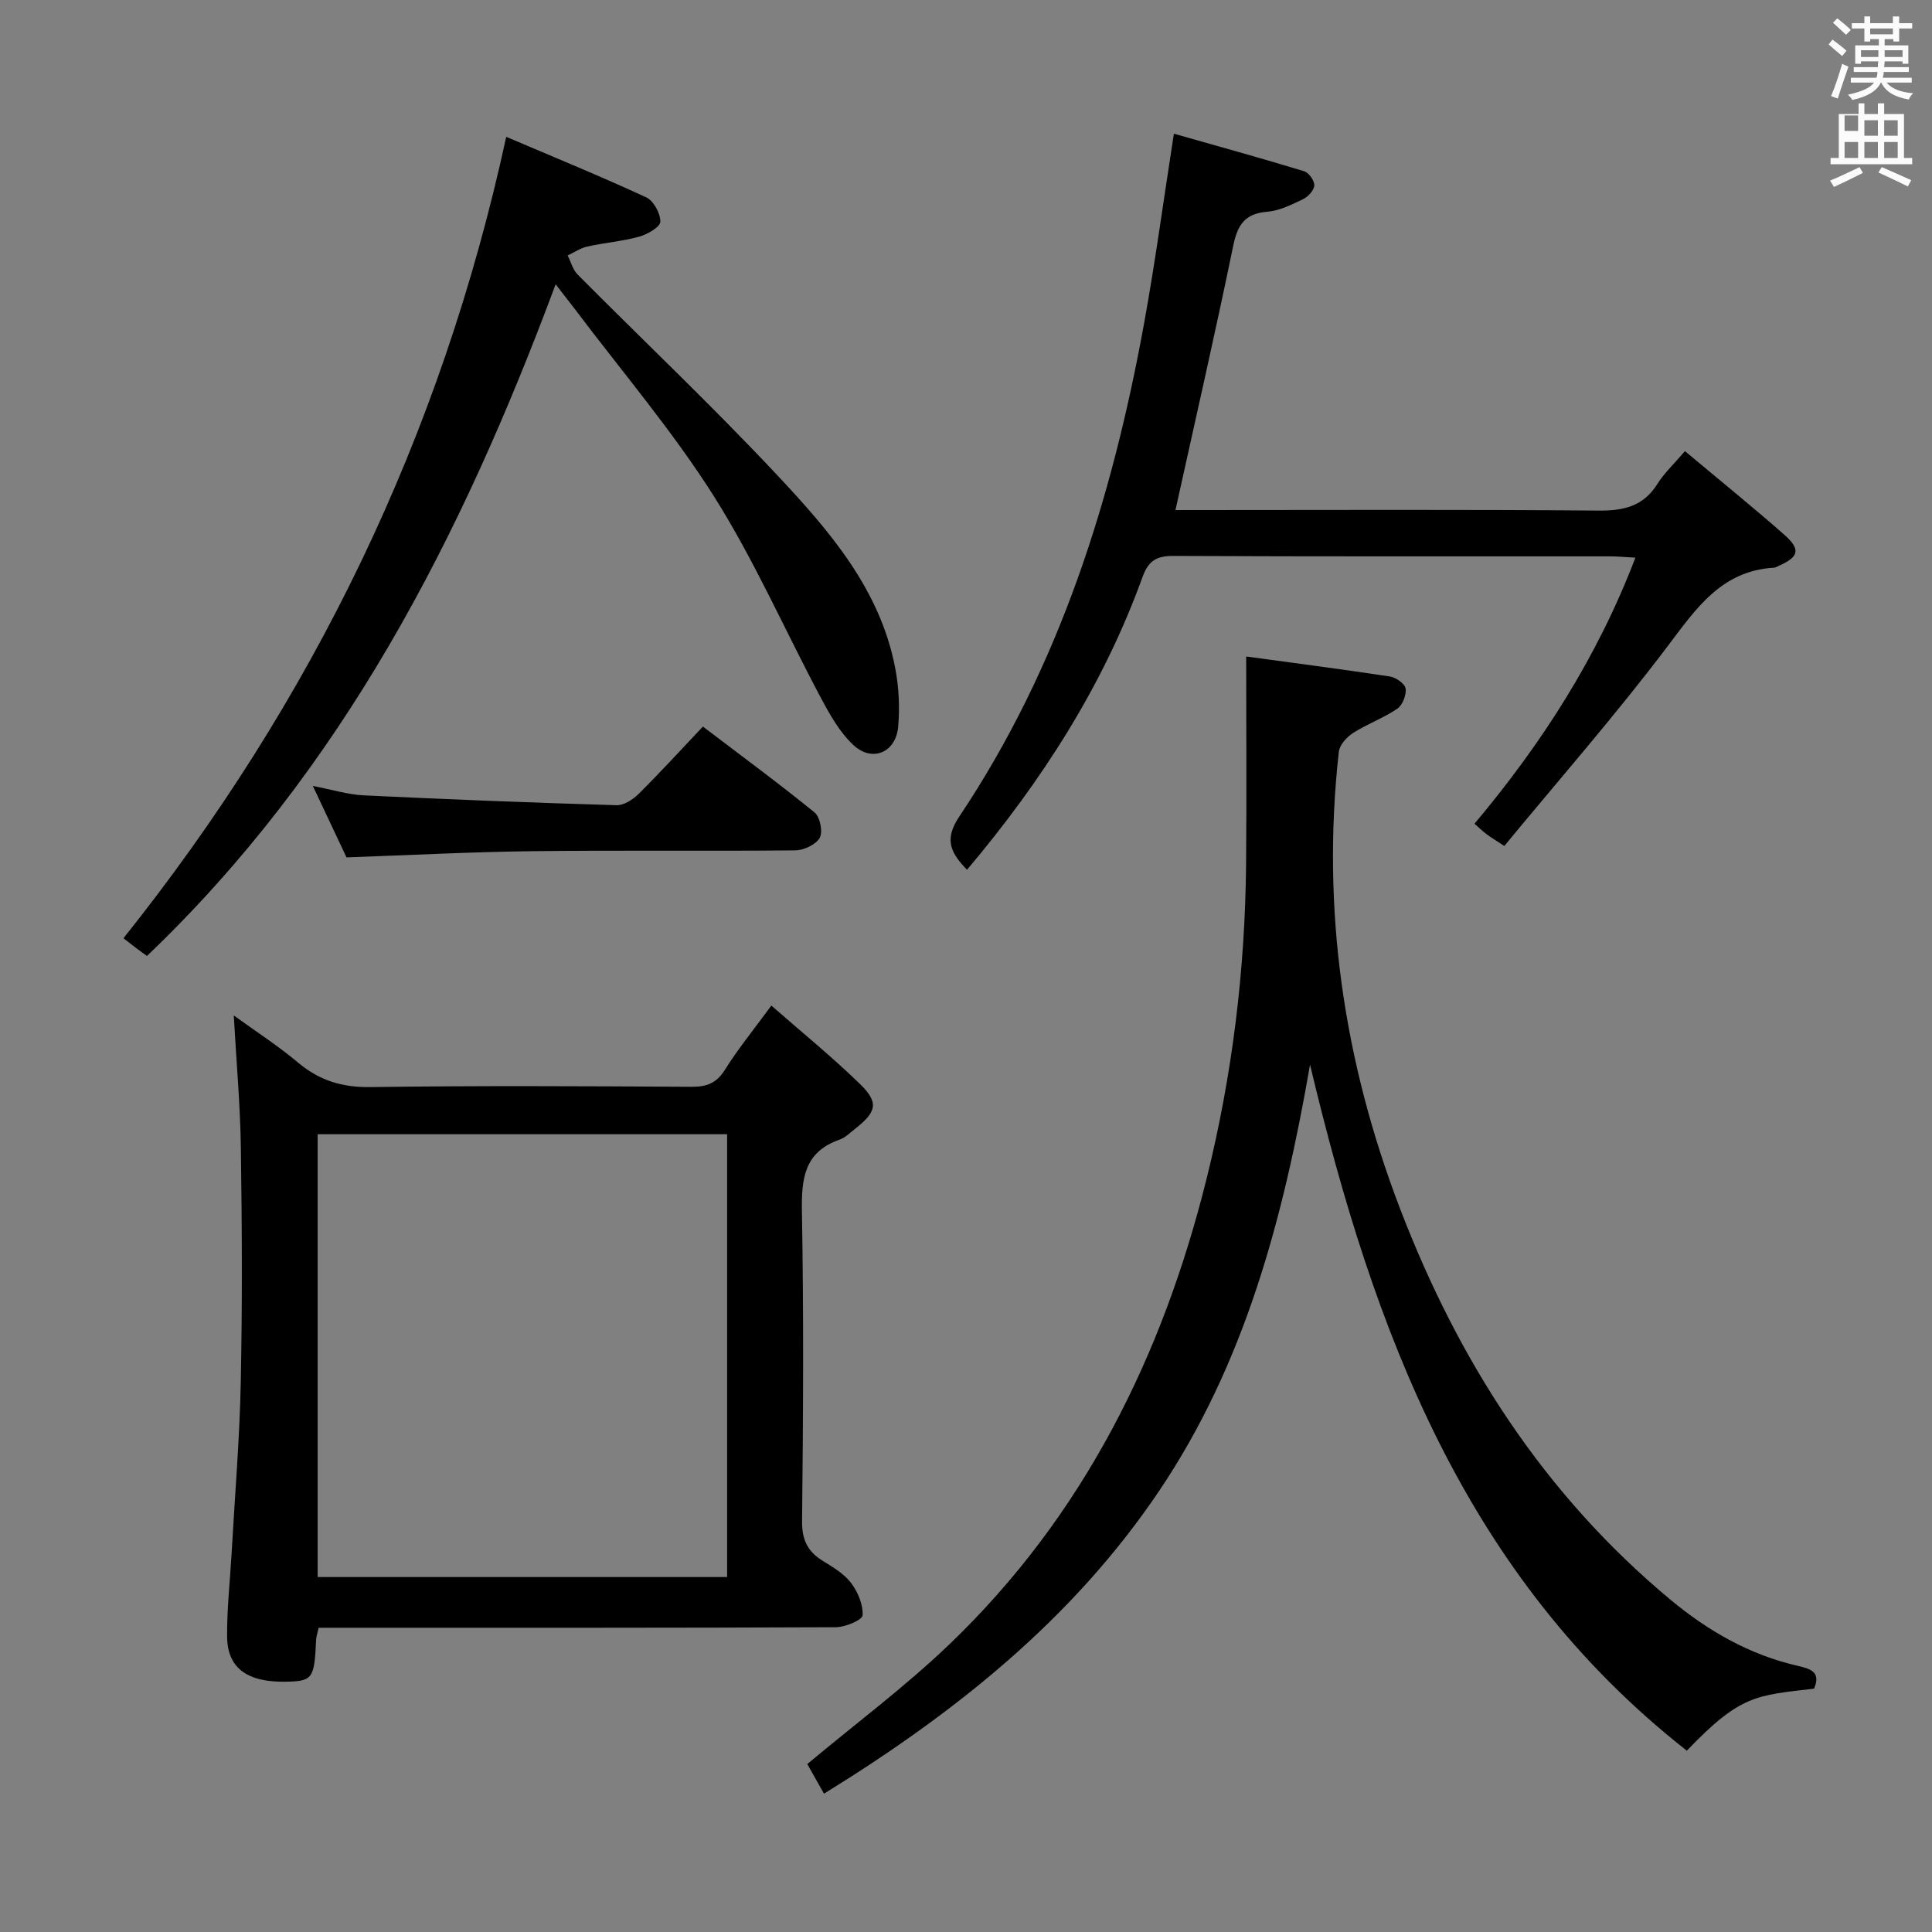 <svg enable-background="new 0 0 400 400" viewBox="0 0 400 400" xmlns="http://www.w3.org/2000/svg"><rect x="0" y="0" width="400" height="400" fill="#808080" stroke="none"/><path d="m378.6 9.2.8-1c.9.7 1.9 1.4 2.9 2.3l-.9 1.1c-1.1-.9-2-1.7-2.8-2.4zm.5 10.7c.9-2.1 1.6-4.3 2.3-6.7.4.2.8.4 1.3.6-.7 2.1-1.5 4.3-2.2 6.6zm.4-15.2.9-.9c1 .8 2 1.6 2.8 2.4l-1 1c-1-.9-1.9-1.8-2.7-2.5zm12.5-1.3h1.2v1.4h2.7v1.1h-2.7v2.7h-1.2v-.5h-1.8v1.3h4.9v3.8h-1.2v-.5h-3.7c0 .4-.1.9-.1 1.2h5.1v1h-5.2c0 .5-.1.9-.2 1.2h6v1h-5.2c1.1 1.3 2.9 2 5.5 2.2-.4.4-.7.8-.9 1.3-2.9-.5-4.8-1.6-5.7-3.5h-.1c-.8 1.7-2.7 2.9-5.9 3.6-.2-.4-.6-.8-.9-1.1 2.8-.6 4.6-1.4 5.4-2.5h-4.8v-1h5.3c.1-.3.2-.7.2-1.2h-4.9v-1h5c0-.4 0-.8.1-1.2h-3.6v.5h-1.2v-3.8h4.9v-1.3h-1.8v.5h-1.2v-2.7h-2.6v-1.1h2.6v-1.4h1.2v1.4h4.7v-1.4zm-6.7 8.4h3.6c0-.4 0-.9 0-1.4h-3.6zm1.9-4.7h4.7v-1.2h-4.7zm6.7 3.3h-3.7v1.4h3.7z" fill="#fafbfa"/><path d="m384.7 21.4h1.3v2.2h2.8v-2.2h1.3v2.2h4.1v9.1h1.7v1.3h-16.9v-1.3h1.7v-9.1h4.1v-2.2zm.3 13.2.7 1.2c-1.8.9-3.8 1.9-6 2.9-.2-.4-.5-.8-.8-1.3 2.4-1 4.4-2 6.1-2.8zm-3.1-7.5h2.8v-3.2h-2.8v4.2zm0 5.6h2.8v-3.3h-2.8zm4.1-4.6h2.8v-3.2h-2.8zm0 4.6h2.8v-3.3h-2.8zm3.6 1.9c2.1.9 4.1 1.8 6.1 2.7l-.7 1.3c-2.2-1.1-4.2-2-6.1-2.9zm3.3-9.7h-2.8v3.2h2.8zm-2.8 7.8h2.8v-3.3h-2.8z" fill="#fafbfa"/><g fill="#010000"><path d="m170.6 371.36c-1.34-2.38-2.48-4.39-3.46-6.13 9.98-8.35 20.26-16.01 29.45-24.82 27.7-26.57 44.11-59.62 53.25-96.49 5.3-21.36 7.96-43.12 8.15-65.14.12-14.07.02-28.14.02-42.86 9.52 1.3 19.65 2.61 29.75 4.14 1.25.19 3.12 1.5 3.26 2.49.18 1.33-.64 3.45-1.74 4.19-2.86 1.94-6.22 3.15-9.14 5.01-1.31.84-2.79 2.48-2.95 3.89-3.64 32.64.99 64.19 12.75 94.79 12.09 31.48 29.76 59.02 55.91 80.77 7.82 6.5 16.36 11.39 26.29 13.68 2.66.61 4.94 1.25 3.44 4.74-11.96 1.41-15.22 1.21-26.34 12.84-45.92-36.02-64.86-86.82-78.01-142.03-5.52 31.8-13.48 61.95-31.35 88.41-17.88 26.48-42.22 45.84-69.28 62.52z"/><path d="m159.7 208.19c6.47 5.67 12.65 10.69 18.33 16.22 3.96 3.84 3.49 5.77-.94 9.26-1.05.82-2.06 1.85-3.27 2.28-7.39 2.59-7.91 8.18-7.79 15.02.38 21.32.26 42.65.03 63.98-.04 3.83 1.13 6.25 4.24 8.18 2.11 1.31 4.42 2.66 5.88 4.57 1.42 1.87 2.54 4.51 2.41 6.74-.06.96-3.58 2.45-5.54 2.46-33.82.15-67.65.11-101.47.11-1.82 0-3.65 0-5.61 0-.22 1.04-.5 1.82-.53 2.61-.35 7.96-.72 8.47-6.36 8.56-7.88.12-12-2.82-12.06-9.3-.05-5.8.61-11.61.94-17.41.66-11.77 1.65-23.53 1.89-35.31.33-16.16.25-32.33.02-48.48-.13-8.94-.94-17.87-1.47-27.44 4.46 3.23 9.1 6.22 13.29 9.74 4.43 3.73 9.13 5.17 14.98 5.09 22.16-.31 44.32-.19 66.48-.06 3.15.02 5.2-.74 6.94-3.53 2.63-4.21 5.79-8.08 9.61-13.29zm-93.93 118.32h84.77c0-30.68 0-61.06 0-91.68-28.39 0-56.55 0-84.77 0z"/><path d="m348.85 93.4c7.13 5.98 13.99 11.51 20.59 17.33 3.45 3.04 3 4.59-1.21 6.44-.3.13-.61.35-.92.36-10.91.64-16.12 8.42-22.04 16.26-10.7 14.17-22.44 27.56-33.82 41.36-1.89-1.25-2.86-1.82-3.75-2.5-.79-.59-1.49-1.29-2.42-2.11 13.9-16.56 25.41-34.4 33.31-55.08-2.24-.12-3.69-.27-5.14-.27-30.15-.01-60.31.05-90.46-.09-3.51-.02-5.21.95-6.45 4.38-8.12 22.47-20.84 42.23-36.33 60.6-3.18-3.32-4.92-6.06-1.64-10.96 20.79-31.06 31.72-65.92 38.33-102.33 2.28-12.54 3.97-25.18 6.14-39.11 8.95 2.54 17.99 5.04 26.96 7.77.97.29 2.14 1.94 2.11 2.92-.03.99-1.25 2.34-2.28 2.84-2.38 1.14-4.91 2.42-7.46 2.63-4.64.37-6.15 2.71-7.04 7.02-3.73 18.13-7.87 36.17-11.96 54.74h4.59c27.65 0 55.31-.13 82.96.11 5.24.05 9.31-.87 12.23-5.52 1.39-2.23 3.39-4.08 5.7-6.79z"/><path d="m115.04 58.86c-19.57 52.58-44.2 100.46-84.61 139.06-.58-.42-1.35-.96-2.1-1.53-.79-.59-1.57-1.21-2.77-2.14 39.1-48.99 65.77-103.83 79.25-165.92 9.62 4.1 19.39 8.1 28.97 12.52 1.53.7 2.95 3.32 2.94 5.04-.01 1.08-2.65 2.63-4.36 3.1-3.5.97-7.19 1.26-10.75 2.05-1.43.32-2.72 1.21-4.08 1.85.67 1.33 1.06 2.94 2.06 3.95 13.72 13.81 27.88 27.2 41.19 41.39 10.91 11.63 21.53 23.82 24.61 40.33.72 3.87.91 7.97.57 11.89-.47 5.36-5.37 7.45-9.28 3.8-2.82-2.63-4.86-6.27-6.71-9.74-7.43-13.92-13.77-28.5-22.18-41.79-8.59-13.57-19.13-25.92-28.82-38.79-1.09-1.42-2.2-2.82-3.93-5.07z"/><path d="m71.74 177.51c-2.18-4.63-4.37-9.28-6.97-14.79 3.98.76 7.24 1.79 10.54 1.95 17.43.84 34.87 1.52 52.32 2.04 1.53.05 3.41-1.17 4.59-2.34 4.47-4.44 8.73-9.1 13.31-13.94 8.19 6.23 15.81 11.83 23.13 17.79 1.13.92 1.74 4.03 1.05 5.25-.8 1.41-3.3 2.57-5.08 2.59-18.16.18-36.32-.05-54.47.17-12.63.15-25.25.82-38.42 1.28z"/></g></svg>